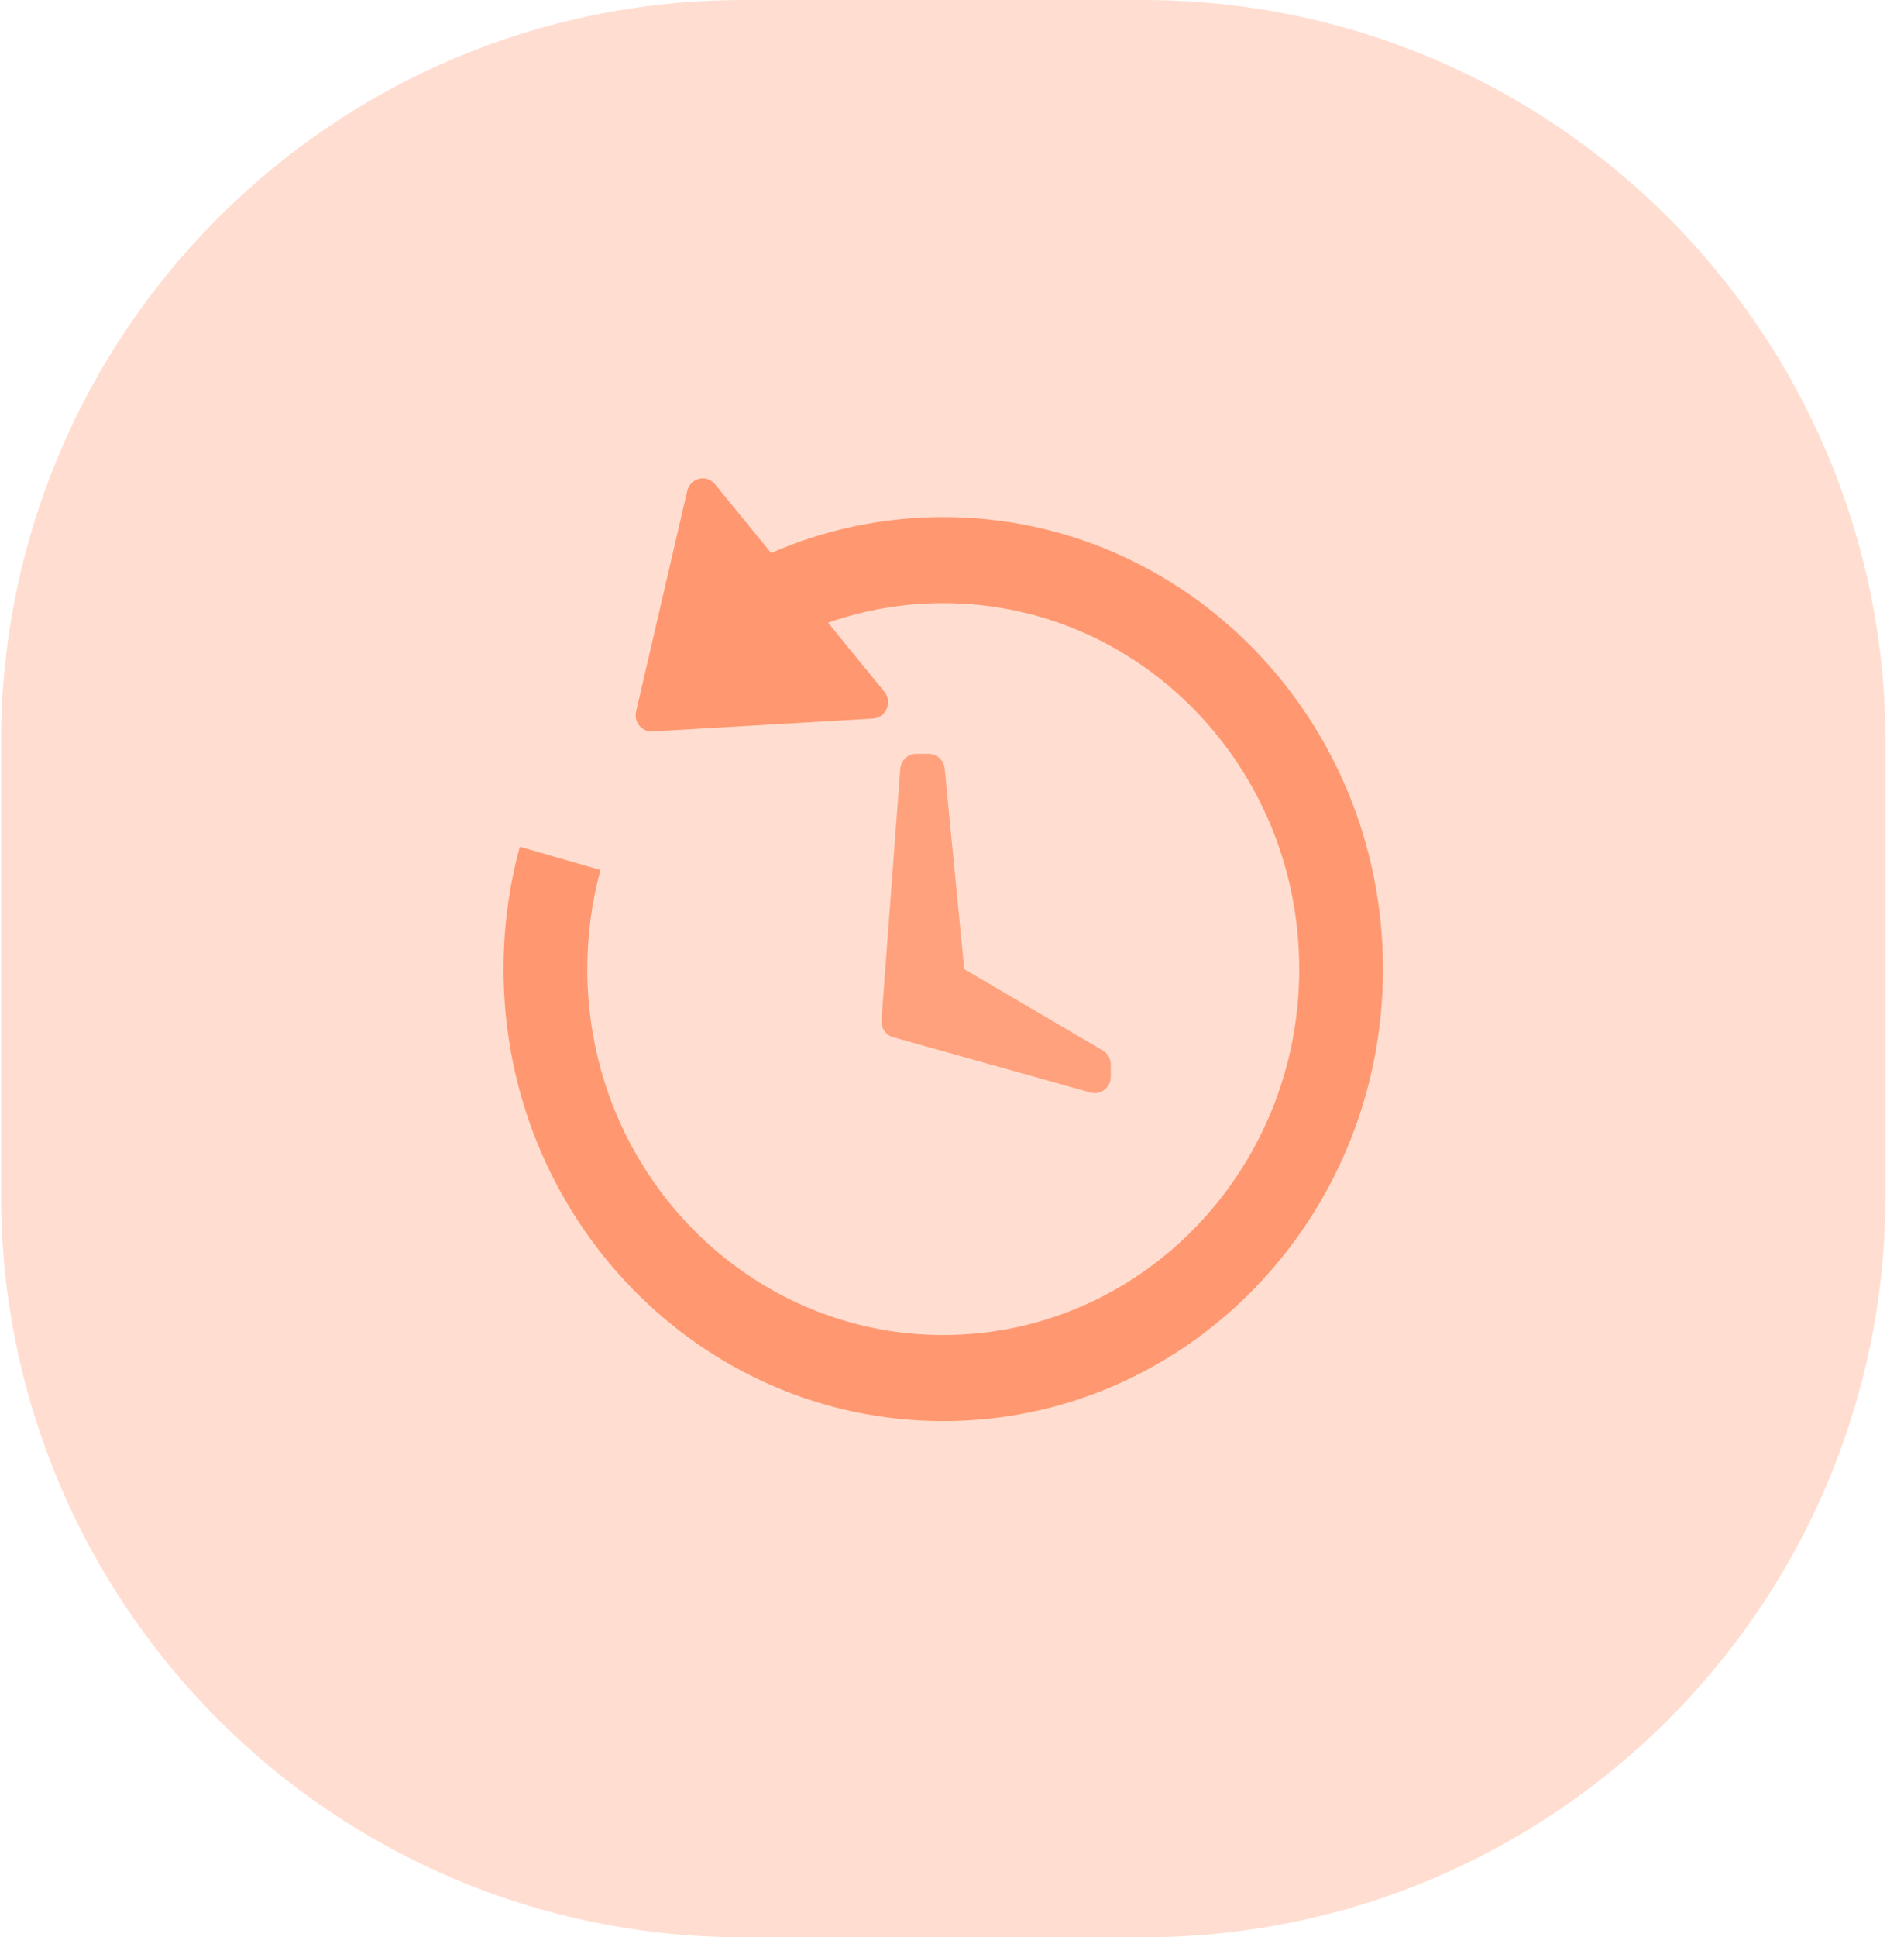 <svg width="59" height="60" viewBox="0 0 59 60" fill="none" xmlns="http://www.w3.org/2000/svg">
<path opacity="0.3" fill-rule="evenodd" clip-rule="evenodd" d="M0.031 30V37C0.031 49.703 10.328 60 23.031 60H29.229H35.428C48.13 60 58.428 49.703 58.428 37V30V23C58.428 10.297 48.13 0 35.428 0H29.229H23.031C10.328 0 0.031 10.297 0.031 23V30Z" fill="#FF9066"/>
<path opacity="0.78" fill-rule="evenodd" clip-rule="evenodd" d="M27.897 23.81C27.916 23.549 28.134 23.347 28.395 23.347H28.776C29.033 23.347 29.248 23.543 29.273 23.799L29.878 30.014L34.173 32.536C34.326 32.625 34.42 32.789 34.42 32.967V33.355C34.42 33.686 34.104 33.925 33.785 33.836L27.677 32.124C27.448 32.06 27.296 31.843 27.313 31.605L27.897 23.81Z" fill="#FF9066"/>
<path opacity="0.901" fill-rule="evenodd" clip-rule="evenodd" d="M22.154 14.995C21.894 14.676 21.39 14.8 21.295 15.206L19.711 22.032C19.634 22.361 19.887 22.672 20.216 22.653L27.05 22.255C27.456 22.231 27.664 21.742 27.403 21.423L25.659 19.286C26.793 18.888 27.995 18.68 29.229 18.68C35.321 18.68 40.26 23.755 40.26 30.014C40.26 36.273 35.321 41.347 29.229 41.347C23.137 41.347 18.199 36.273 18.199 30.014C18.199 28.963 18.337 27.934 18.607 26.945L16.108 26.224C15.779 27.43 15.603 28.701 15.603 30.014C15.603 37.746 21.704 44.014 29.229 44.014C36.755 44.014 42.855 37.746 42.855 30.014C42.855 22.282 36.755 16.014 29.229 16.014C27.336 16.014 25.534 16.41 23.895 17.127L22.154 14.995Z" fill="#FF9066"/>
</svg>
